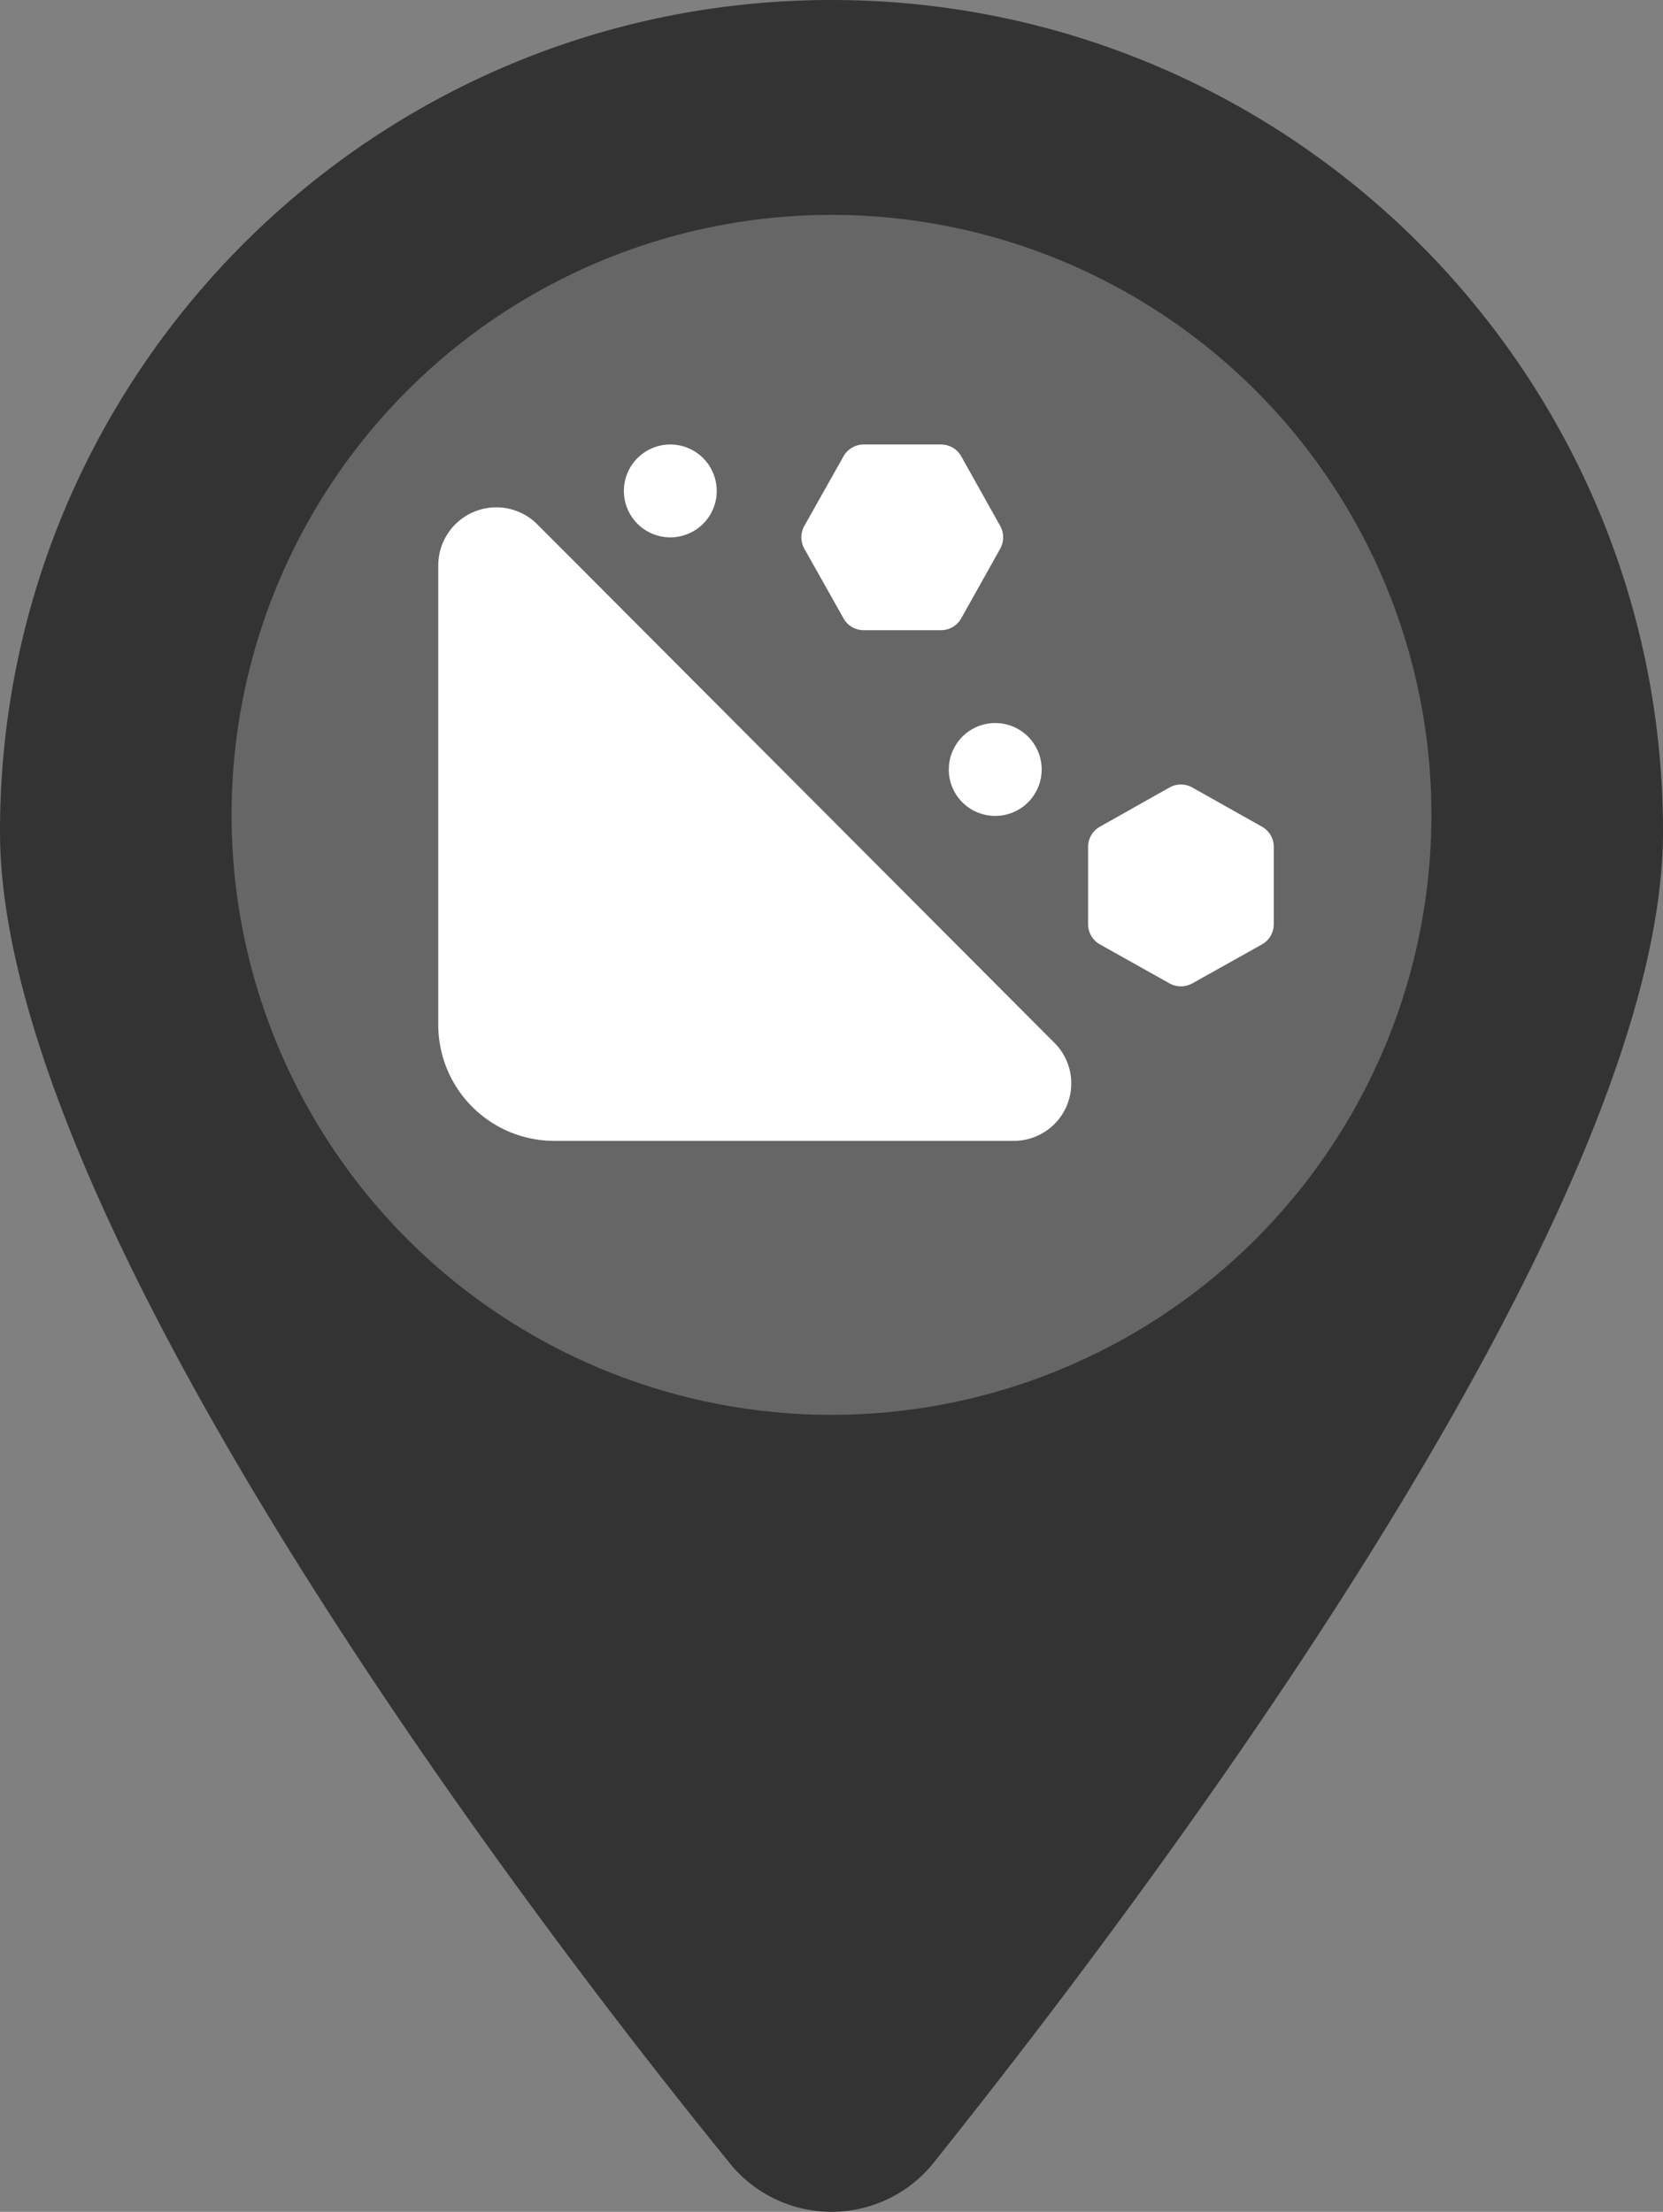 <svg xmlns="http://www.w3.org/2000/svg" viewBox="0 0 384 510.68"><rect x="0" y="0" width="384" height="510.68" fill="#808080" stroke="none"/><defs><style>.cls-1{fill:#333;}.cls-2{fill:#666;}.cls-3{fill:#fff;}</style></defs><g id="Layer_2" data-name="Layer 2"><g id="Layer_1-2" data-name="Layer 1"><path class="cls-1" d="M384,192c0,87.4-117,243-168.3,307.2a30.21,30.21,0,0,1-47.4,0C116.1,435,0,279.4,0,192,0,86,86,0,192,0S384,86,384,192Z"/><circle class="cls-2" cx="192" cy="188.14" r="138.53"/><path class="cls-3" d="M185.72,126.68a5.42,5.42,0,0,1,0-5.24l9.05-16.08a5.36,5.36,0,0,1,4.69-2.73h17.82a5.36,5.36,0,0,1,4.68,2.73l9,16.08a5.42,5.42,0,0,1,0,5.24l-9,16.08a5.31,5.31,0,0,1-4.68,2.74H199.46a5.31,5.31,0,0,1-4.69-2.74Zm57.51,113.85a13.26,13.26,0,0,1-9.17,22.88H128a26.8,26.8,0,0,1-26.8-26.8V130.53a13.4,13.4,0,0,1,22.87-9.47ZM254,218.06a5.35,5.35,0,0,1-2.75-4.69V195.55a5.33,5.33,0,0,1,2.75-4.69l16.07-9.05a5.39,5.39,0,0,1,5.23,0l16.08,9.05a5.32,5.32,0,0,1,2.74,4.69v17.82a5.34,5.34,0,0,1-2.74,4.69l-16.08,9a5.39,5.39,0,0,1-5.23,0Zm-88.5-104.71a10.72,10.72,0,1,1-10.72-10.72A10.71,10.71,0,0,1,165.49,113.35Zm53.59,64.31a10.72,10.72,0,1,1,10.72,10.72A10.71,10.71,0,0,1,219.08,177.66Z"/></g></g></svg>
